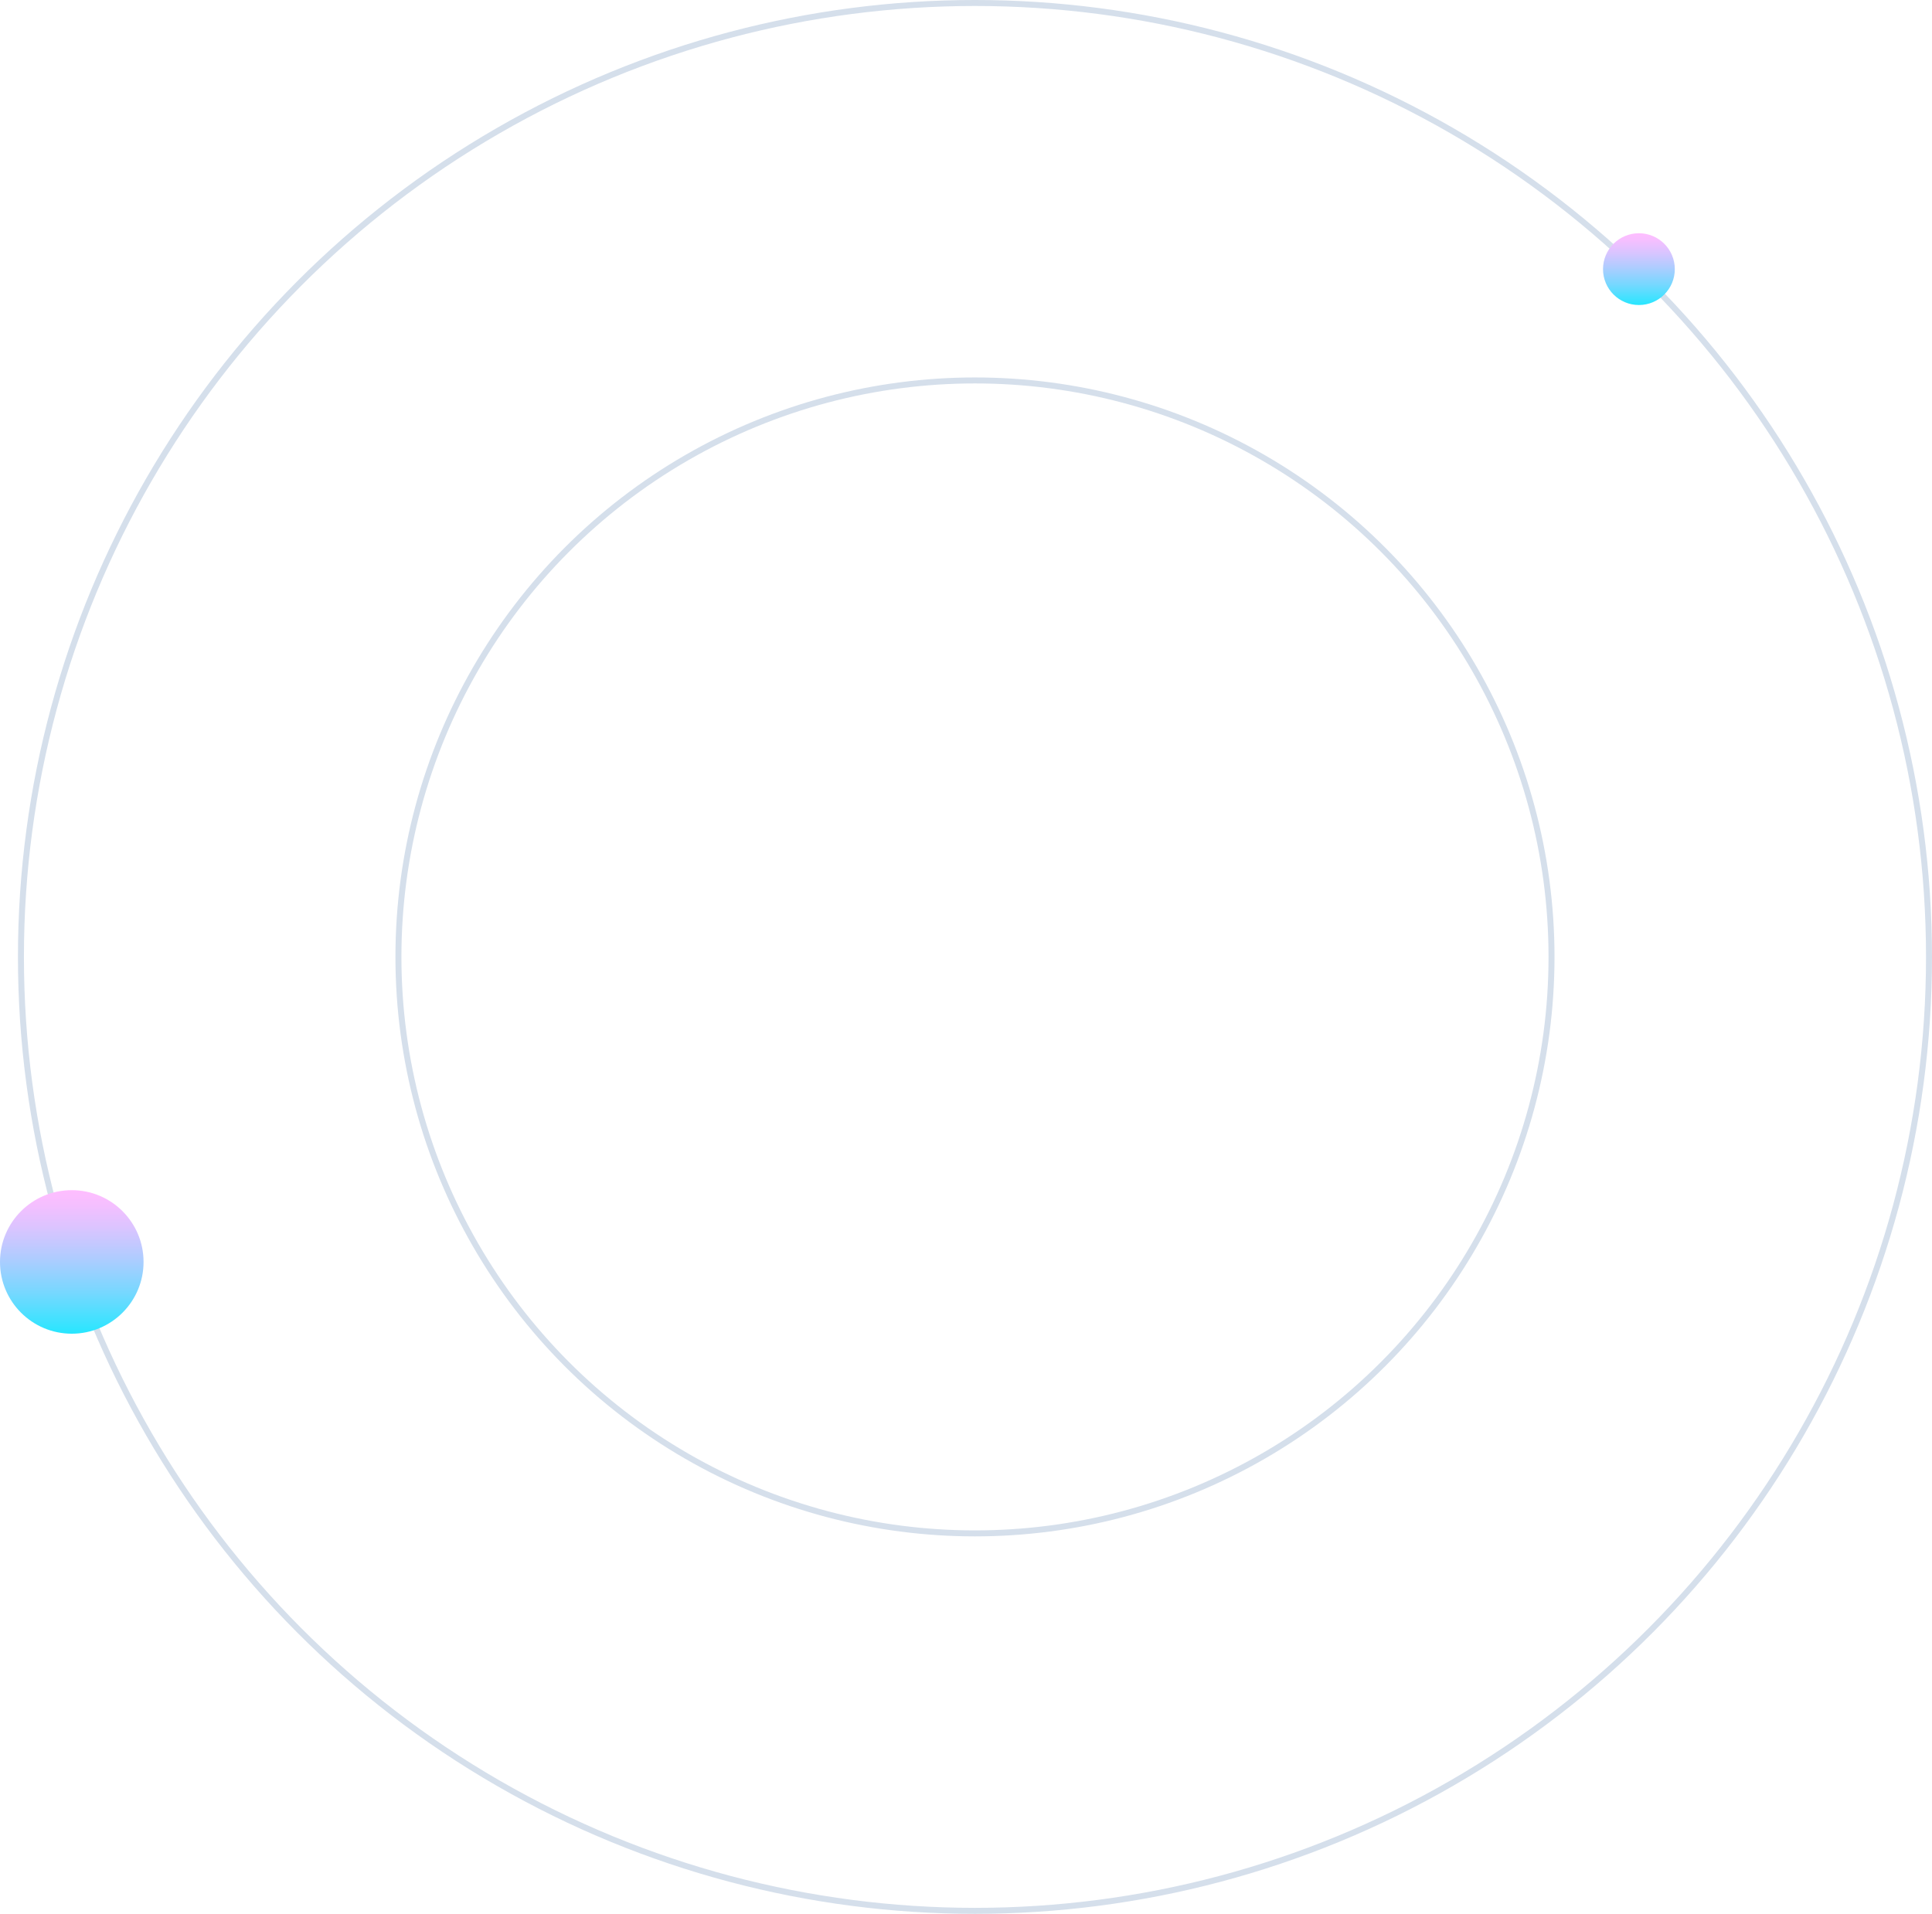 <svg xmlns="http://www.w3.org/2000/svg" xmlns:xlink="http://www.w3.org/1999/xlink" width="323" height="320" viewBox="0 0 323 320">
  <defs>
    <linearGradient id="linear-gradient" x1="0.5" x2="0.5" y2="1" gradientUnits="objectBoundingBox">
      <stop offset="0" stop-color="#ffbdff"/>
      <stop offset="0.1" stop-color="#f5bfff"/>
      <stop offset="0.26" stop-color="#dbc4ff"/>
      <stop offset="0.47" stop-color="#b0ccff"/>
      <stop offset="0.72" stop-color="#75d8ff"/>
      <stop offset="0.99" stop-color="#2ae6ff"/>
      <stop offset="1" stop-color="#29e6ff"/>
    </linearGradient>
  </defs>
  <g id="web_back_DESIGN" data-name="web back DESIGN" transform="translate(-819 -921)">
    <g id="Ellipse_63" data-name="Ellipse 63" transform="translate(885.111 984.111)" fill="none" stroke="#d5dfeb" stroke-width="1">
      <circle cx="96.889" cy="96.889" r="96.889" stroke="none"/>
      <circle cx="96.889" cy="96.889" r="96.389" fill="none"/>
    </g>
    <g id="Group_219" data-name="Group 219">
      <g id="Ellipse_64" data-name="Ellipse 64" transform="translate(822 921)" fill="none" stroke="#d5dfeb" stroke-width="1">
        <circle cx="160" cy="160" r="160" stroke="none"/>
        <circle cx="160" cy="160" r="159.5" fill="none"/>
      </g>
      <circle id="Ellipse_65" data-name="Ellipse 65" cx="6" cy="6" r="6" transform="translate(1087 960)" fill="url(#linear-gradient)"/>
      <circle id="Ellipse_66" data-name="Ellipse 66" cx="12" cy="12" r="12" transform="translate(819 1120)" fill="url(#linear-gradient)"/>
    </g>
  </g>
</svg>
